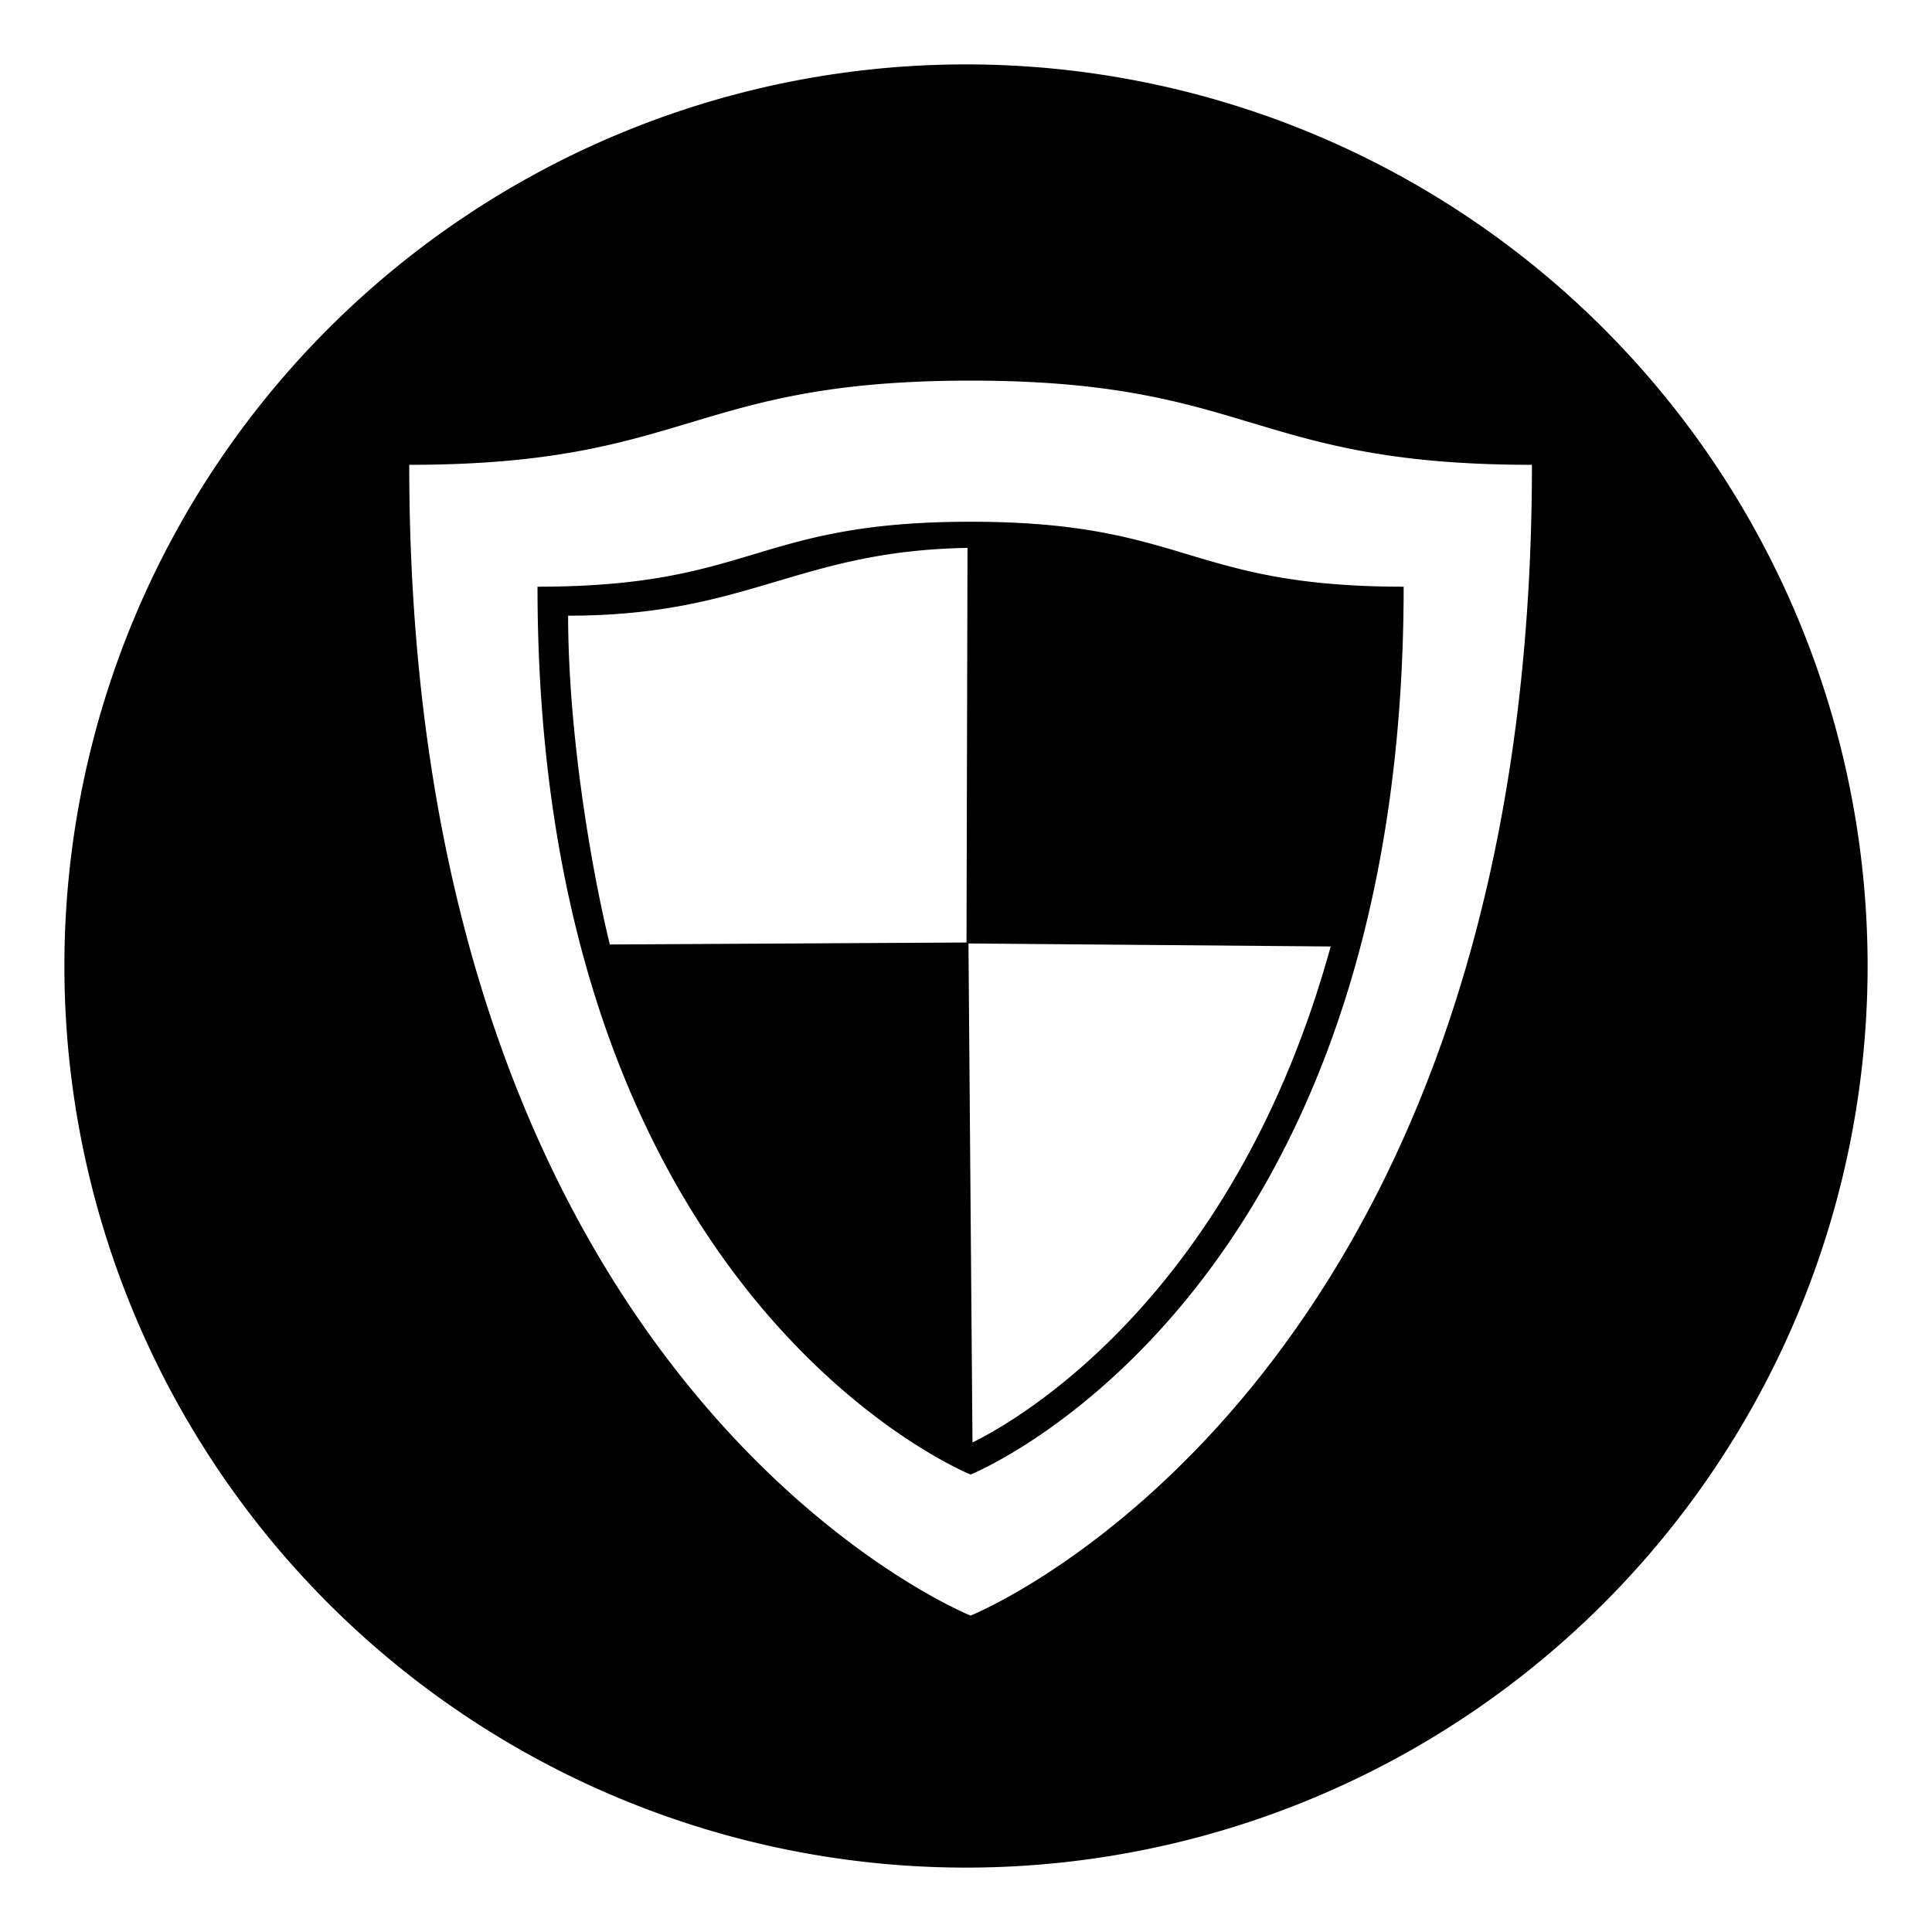 <?xml version="1.0" encoding="UTF-8" standalone="no"?>
<!-- Created with Inkscape (http://www.inkscape.org/) -->

<svg
   xmlns:dc="http://purl.org/dc/elements/1.1/"
   xmlns:cc="http://creativecommons.org/ns#"
   xmlns:rdf="http://www.w3.org/1999/02/22-rdf-syntax-ns#"
   xmlns:svg="http://www.w3.org/2000/svg"
   xmlns="http://www.w3.org/2000/svg"
   xmlns:sodipodi="http://sodipodi.sourceforge.net/DTD/sodipodi-0.dtd"
   xmlns:inkscape="http://www.inkscape.org/namespaces/inkscape"
   width="150"
   height="150"
   viewBox="0 0 150 150"
   id="svg5807"
   version="1.1"
   inkscape:version="0.91 r13725"
   sodipodi:docname="icon_set_tgt_toggle.svg">
  <defs
     id="defs5809" />
  <sodipodi:namedview
     id="base"
     pagecolor="#ffffff"
     bordercolor="#666666"
     borderopacity="1.0"
     inkscape:pageopacity="0.0"
     inkscape:pageshadow="2"
     inkscape:zoom="1.979899"
     inkscape:cx="-32.811658"
     inkscape:cy="58.419609"
     inkscape:document-units="px"
     inkscape:current-layer="layer1"
     showgrid="true"
     units="px"
     showguides="true"
     inkscape:guide-bbox="true"
     inkscape:window-width="1680"
     inkscape:window-height="987"
     inkscape:window-x="-8"
     inkscape:window-y="-8"
     inkscape:window-maximized="1">
    <inkscape:grid
       type="xygrid"
       id="grid6355" />
    <sodipodi:guide
       position="25,100"
       orientation="1,0"
       id="guide6357" />
    <sodipodi:guide
       position="125,115"
       orientation="1,0"
       id="guide6359" />
    <sodipodi:guide
       position="80,125"
       orientation="0,1"
       id="guide6361" />
    <sodipodi:guide
       position="85,25"
       orientation="0,1"
       id="guide6363" />
    <sodipodi:guide
       position="75,145"
       orientation="1,0"
       id="guide6395" />
    <sodipodi:guide
       position="40,75"
       orientation="0,1"
       id="guide6397" />
  </sodipodi:namedview>
  <g
     inkscape:label="Layer 1"
     inkscape:groupmode="layer"
     id="layer1"
     transform="translate(0,-902.362)">
    <path
       style="opacity:1;fill:#000000;fill-opacity:1;stroke:none;stroke-width:20;stroke-linecap:square;stroke-linejoin:miter;stroke-miterlimit:4;stroke-dasharray:none;stroke-opacity:1"
       d="M 75 5 A 70 70 0 0 0 5 75 A 70 70 0 0 0 75 145 A 70 70 0 0 0 145 75 A 70 70 0 0 0 75 5 z M 75.357 29.551 C 97.149 29.551 97.148 36.088 118.939 36.088 C 118.939 108 75.357 125.434 75.357 125.434 C 75.357 125.434 31.773 108 31.773 36.088 C 53.565 36.088 53.566 29.551 75.357 29.551 z M 75.357 40.508 C 58.545 40.508 58.545 45.551 41.732 45.551 C 41.732 101.031 75.357 114.48 75.357 114.48 C 75.357 114.48 108.98 101.031 108.98 45.551 C 92.168 45.551 92.17 40.508 75.357 40.508 z M 75.117 42.537 L 75.039 73.176 L 47.346 73.33 C 45.774 66.88 44.109 56.504 44.109 47.801 C 58.168 47.801 61.845 42.773 75.117 42.537 z M 75.191 73.25 L 103.314 73.484 C 95.841 100.591 79.139 110.207 75.504 111.994 L 75.191 73.25 z "
       transform="translate(0,902.362)"
       id="path6367" />
  </g>
</svg>

